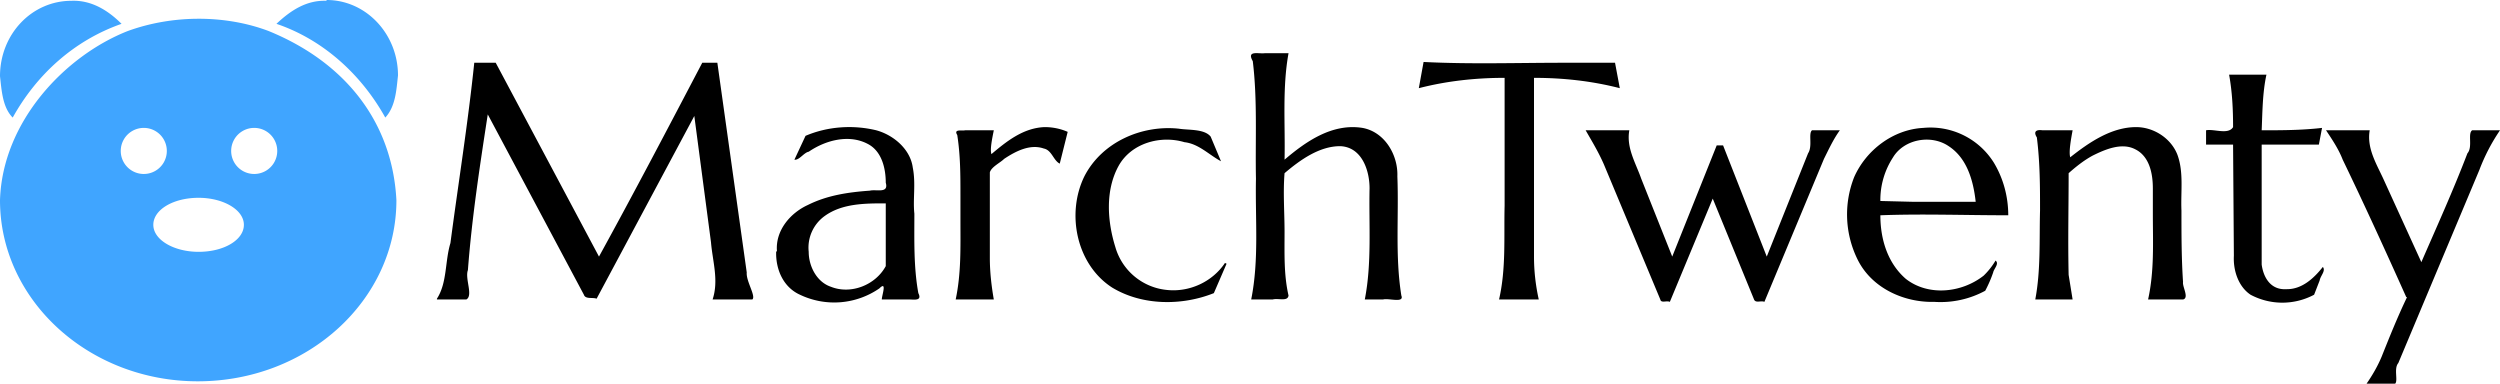 <svg xmlns="http://www.w3.org/2000/svg" width="314.7" height="48.3"><path d="M55 37.6c1.3-2 1-4.7 1.7-7 1-7.6 2.2-15 3-22.7h2.7l13 24.4c4.4-8 8.7-16.2 13-24.4h1.9L94 34.3c-.1 1.1 1.2 3 .7 3.4h-5c.8-2.4 0-4.8-.2-7.2l-2.1-15.9-12.3 23c-.5-.2-1.4.1-1.6-.5L61.4 14.4c-1 6.5-2 13-2.5 19.6-.4 1.1.7 3.2-.2 3.7H55zm42.8-6c-.2-2.6 1.7-4.8 3.9-5.8 2.4-1.2 5-1.6 7.8-1.8.8-.2 2.4.4 2-1 0-1.8-.5-4-2.3-4.9-2.3-1.2-5.2-.5-7.4 1-.6.1-1.2 1.1-1.8 1l1.4-3c2.8-1.2 6-1.4 8.9-.7 2.2.6 4.3 2.4 4.6 4.7.4 2 0 4 .2 5.8 0 3.3-.1 6.7.5 10 .5 1-.5.8-1.1.8H111c0-.5.7-2.4-.3-1.4a10 10 0 0 1-10 .8c-2-.9-3-3-3-5.2v-.2zm13.7-6c-2.6 0-5.5 0-7.7 1.6a4.9 4.9 0 0 0-2 4.5c0 1.8 1 3.8 2.8 4.4 2.5 1 5.6-.2 6.9-2.6v-8zm9.4-1c0-2.6 0-5-.4-7.6-.5-.8.6-.5 1-.6h3.6c-.2 1-.5 2.4-.3 3 1.9-1.6 4-3.3 6.7-3.4 1 0 2 .2 2.9.6l-1 4c-.8-.4-1-1.7-2-1.9-1.7-.6-3.5.3-5 1.3-.5.5-1.6 1-1.8 1.7v10.8c0 1.7.2 3.5.5 5.2h-4.8c.7-3.3.6-6.6.6-9.8v-3.4zm33.5 8.6l-1.6 3.7c-4 1.6-9 1.6-12.8-.7-4.5-2.9-5.8-9.3-3.5-14 2.2-4.3 7.2-6.5 11.9-6 1.2.2 3.2 0 4 1l1.3 3.1c-1.5-.8-2.8-2.2-4.6-2.4-3-.9-6.7.1-8.3 3-1.7 3.1-1.4 7-.4 10.2a7.5 7.5 0 0 0 6.5 5.4c2.8.3 5.7-1 7.3-3.4l.2.1zm18-9.5c0-2.3-1-5.2-3.7-5.3-2.6 0-5 1.7-7 3.4-.2 2.4 0 5 0 7.4 0 2.7-.1 5.4.5 8-.1.8-1.3.3-2 .5h-2.7c1-5 .5-10 .6-15.2-.1-4.9.2-9.9-.4-14.8-.8-1.4.7-.9 1.5-1h3c-.8 4.4-.4 9-.5 13.4 2.7-2.3 6-4.6 9.8-4 2.8.5 4.5 3.4 4.4 6.1.2 5-.3 10 .5 15 .4 1-1.6.3-2.3.5h-2.3c.9-4.6.5-9.4.6-14zm17-13.9c-3.7 0-7.3.4-10.8 1.3l.6-3.3c5.9.3 11.8.1 17.7.1h6.4l.6 3.2c-3.5-.9-7.1-1.3-10.8-1.3v22.5c0 1.8.2 3.6.6 5.4h-5c.9-3.9.6-7.9.7-11.8V10zm27.5 8.5l5.5 14 5.2-13c.6-.9 0-2.5.5-2.9h3.5c-.8 1.1-1.4 2.4-2 3.6l-7.5 18c-.4-.2-1.1.2-1.3-.3L215.6 25l-5.4 13c-.4-.2-1.1.2-1.2-.3l-7.1-17c-.7-1.6-1.5-2.9-2.3-4.3h5.5c-.4 2.2.8 4.1 1.5 6.1l3.9 9.8 5.6-14zM243.5 38c-3.8.1-7.8-1.7-9.6-5.2a12.8 12.8 0 0 1-.5-10.5c1.5-3.4 4.9-6 8.7-6.2a9.4 9.4 0 0 1 8.9 4.4c1.2 2 1.8 4.3 1.8 6.6-5.4 0-10.8-.2-16.1 0 0 3 .9 6 3.2 8 2.8 2.2 7 1.8 9.8-.4a9 9 0 0 0 1.5-1.9c.5.4-.2 1-.3 1.5a16 16 0 0 1-1 2.3 11.8 11.8 0 0 1-6.4 1.4zm-2.7-12.6h7.9c-.3-2.7-1.1-5.5-3.4-7-2.2-1.5-5.6-.9-7 1.4a9.8 9.8 0 0 0-1.6 5.5l4 .1zm30.2-1.7c0-1.8-.4-4-2.2-4.9-1.7-.9-3.8 0-5.4.8-1.1.6-2.1 1.4-3 2.2 0 4.3-.1 8.5 0 12.8l.5 3.1h-4.7c.7-3.7.5-7.5.6-11.2 0-3 0-6-.4-9.2-.5-.8 0-1 .7-.9h3.8c-.2 1.1-.5 2.7-.3 3.4 2.4-1.9 5.2-3.8 8.3-3.8 2.2 0 4.4 1.4 5.2 3.5.8 2.2.4 4.6.5 7 0 3 0 6 .2 9-.1.6.8 2 0 2.2h-4.4c.8-3.6.6-7.2.6-10.8v-3.2zm16.9 12.7c1.9 0 3.4-1.4 4.5-2.8.4.5-.3 1.1-.4 1.7l-.7 1.8a8.5 8.5 0 0 1-8 0c-1.5-1-2.2-3-2.1-4.9l-.1-14h-3.4v-1.8c1-.2 2.8.6 3.4-.4 0-2.2-.1-4.4-.5-6.6h4.7c-.5 2.3-.5 4.7-.6 7 2.5 0 5 0 7.6-.3l-.4 2.1h-7.2v15.1c.2 1.5 1 3 2.7 3.1zm15 1c-2.6-5.8-5.2-11.5-8-17.3-.5-1.3-1.3-2.5-2.1-3.7h5.5c-.4 2.3.9 4.3 1.8 6.3l4.7 10.3c2-4.6 4-9 5.8-13.7.7-.8 0-2.5.6-2.9h3.5a23.8 23.8 0 0 0-2.6 5l-10.2 24.3c-.6.7 0 2.2-.4 2.6h-3.6c.7-1 1.4-2.2 1.9-3.4 1-2.5 2-5 3.2-7.5z"/><path fill="#40a5ff" d="M33.8 3.9c9.8 4 15.6 11.6 16.1 21.3 0 12.6-11.2 22.8-25 22.8C11.2 48 0 37.8 0 25.2.3 15.3 8.2 7 16.1 3.9c5.8-2.1 12.4-2 17.7 0zm-8.8 21c-3.2 0-5.7 1.5-5.7 3.4s2.6 3.4 5.7 3.4c3.2 0 5.7-1.5 5.7-3.4s-2.6-3.4-5.7-3.4zm7-8.8a2.9 2.9 0 1 0 0 5.8 2.9 2.9 0 0 0 0-5.8zm-13.9 0a2.9 2.9 0 1 0 0 5.8 2.9 2.9 0 0 0 0-5.8zM9 .1c2.5-.1 4.6 1.2 6.3 2.9-6 2.1-10.7 6.4-13.7 11.8C.3 13.5.2 11.3 0 9.6 0 4.3 4 .1 9 .1zm32.1 0C38.6 0 36.6 1.3 34.8 3c5.9 2 10.7 6.4 13.7 11.8 1.3-1.4 1.4-3.5 1.6-5.3 0-5.2-4-9.5-9-9.5z"/></svg>